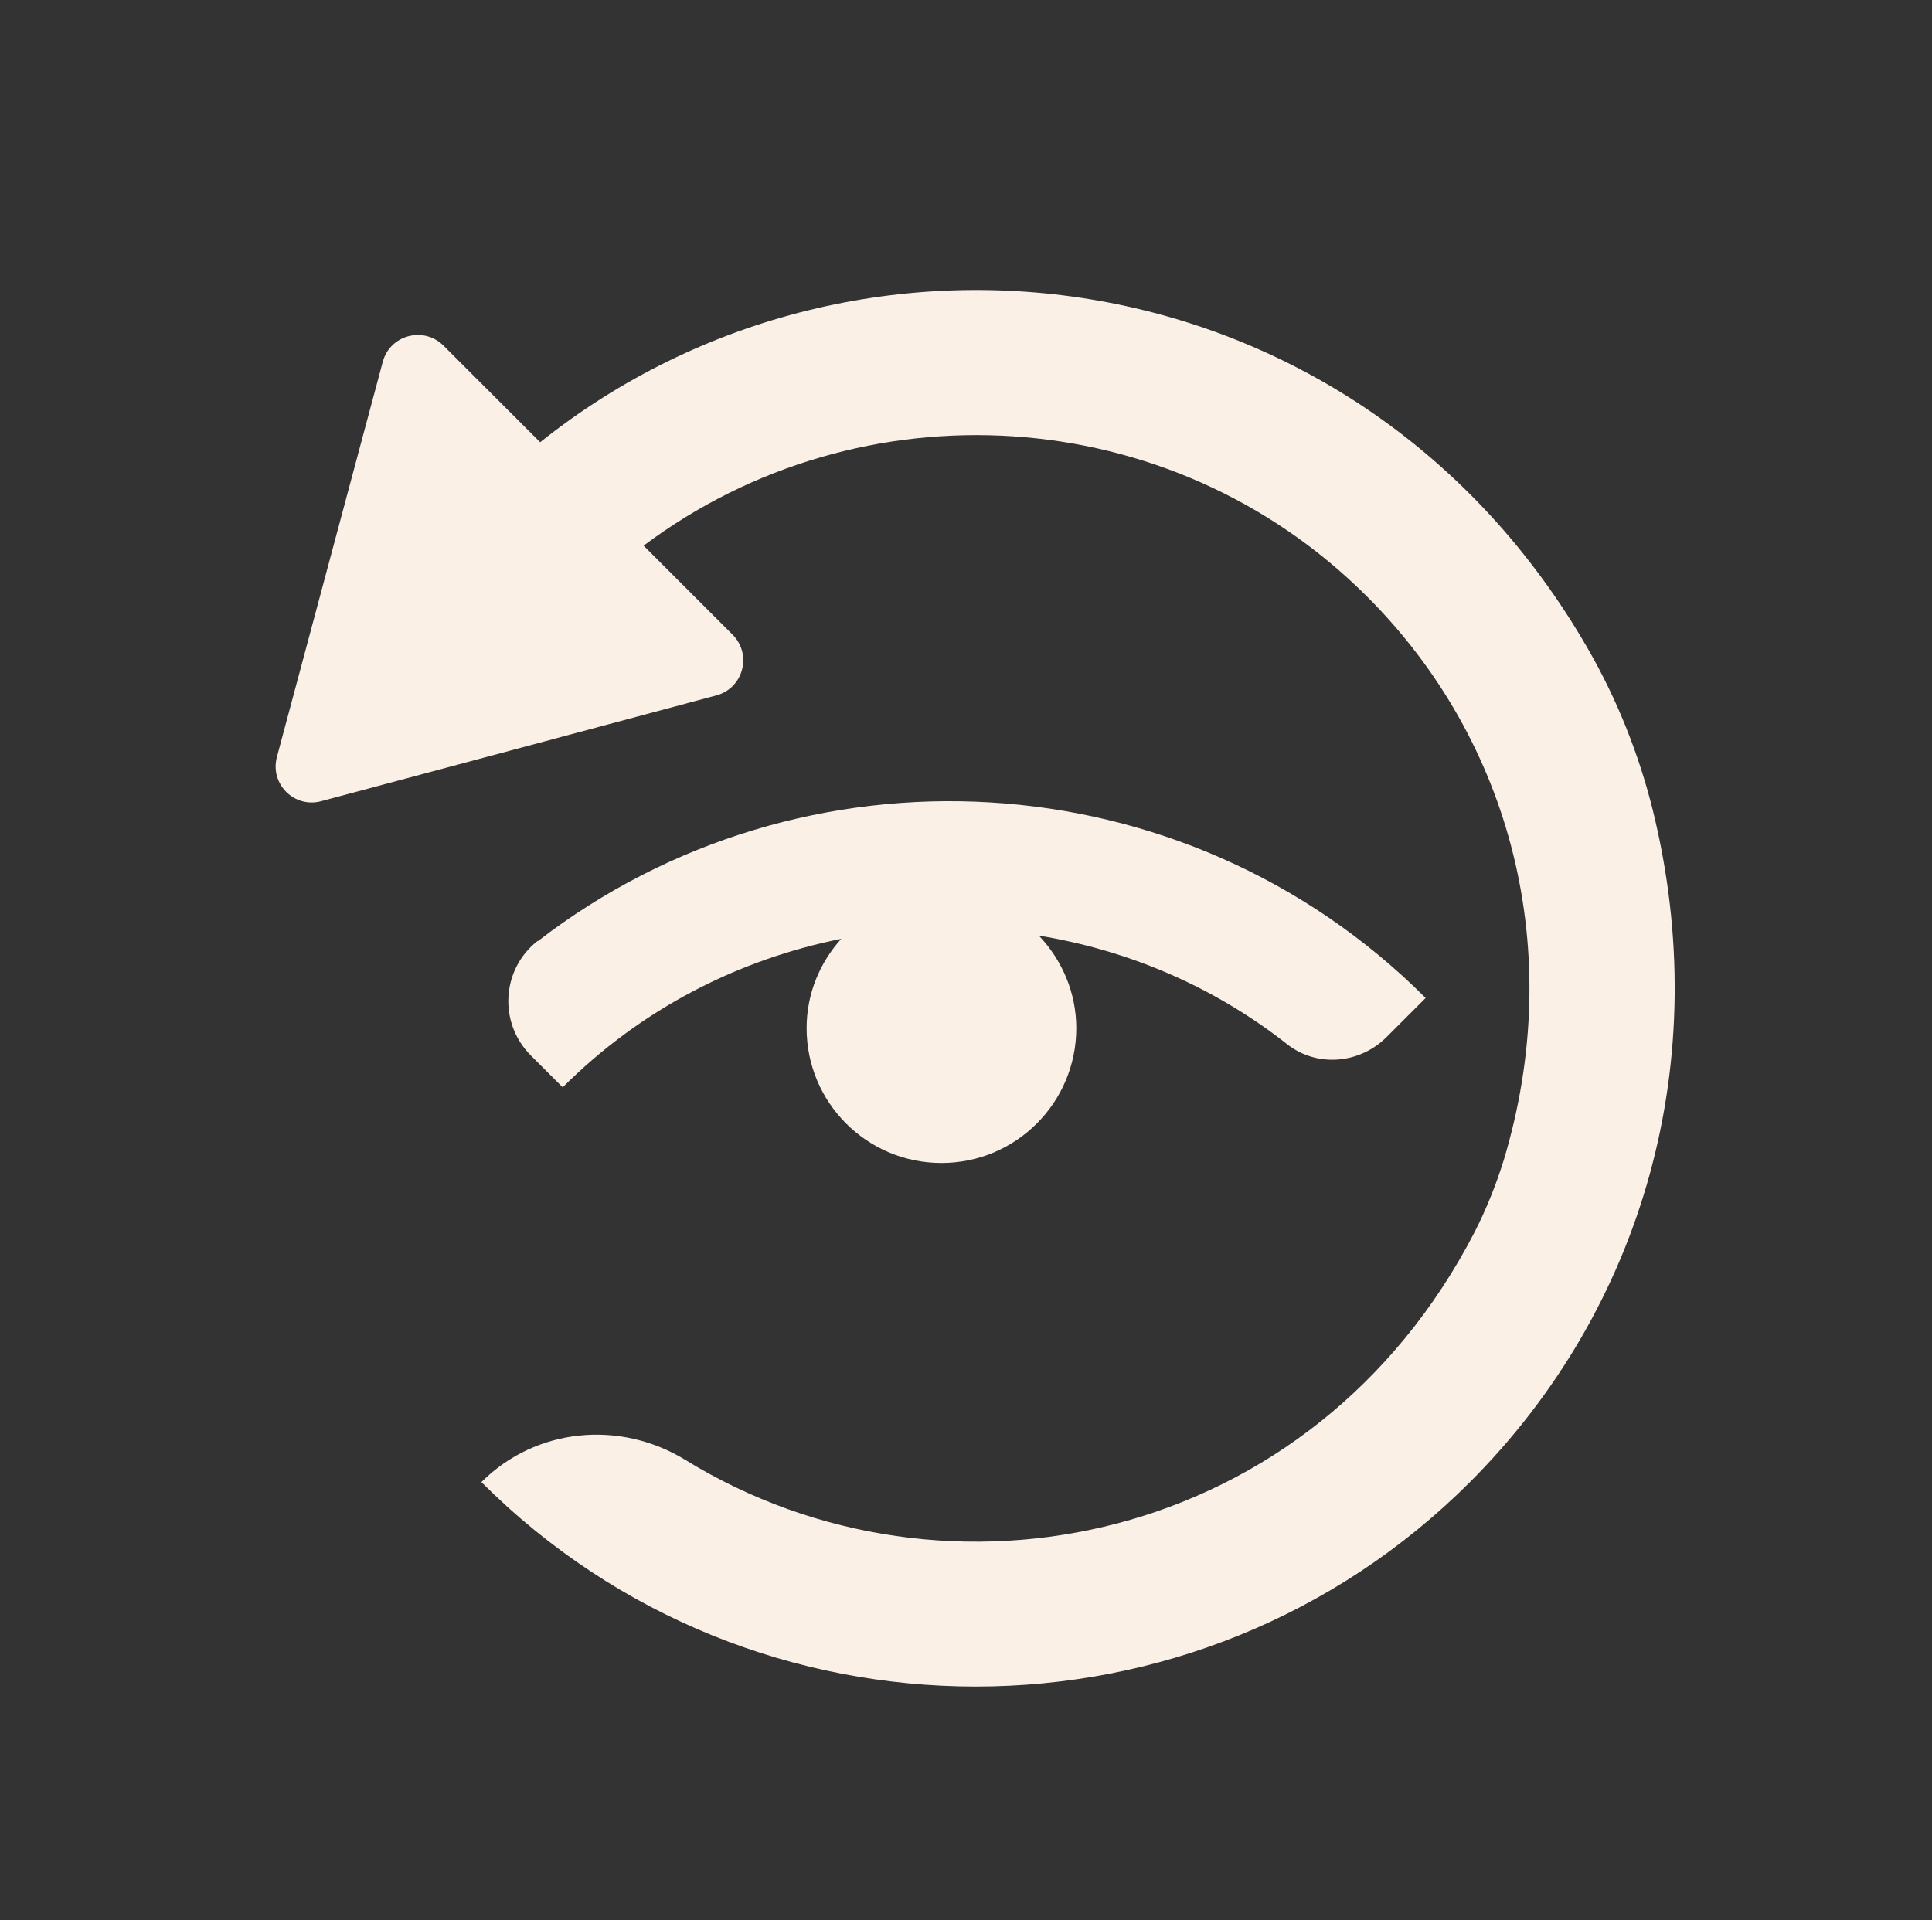 <?xml version="1.0" encoding="UTF-8"?>
<svg id="content" xmlns="http://www.w3.org/2000/svg" viewBox="0 0 48 47.72">
  <rect x="0" y="0" width="48" height="47.72" fill="#333333" stroke="none"/>
  <defs>
    <style>
      .cls-1 {
        fill: linen;
        stroke-width: 0px;
      }
    </style>
  </defs>
  <path class="cls-1" d="M13.36,23.38c-.9.7-.98,2.03-.18,2.84l.8.8c1.96-1.96,4.38-3.18,6.92-3.69-.53.59-.86,1.36-.86,2.22,0,1.85,1.5,3.35,3.35,3.35s3.35-1.5,3.35-3.35c0-.89-.36-1.7-.93-2.3,2.2.36,4.33,1.25,6.17,2.7.74.58,1.8.49,2.47-.18l.97-.97c-6.01-6.01-15.5-6.48-22.06-1.41Z"/>
  <path class="cls-1" d="M41.06,20.12c-.35-1.4-.89-2.75-1.61-4-5.65-9.82-18.03-11.52-26.03-5.13l-2.4-2.4c-.49-.49-1.33-.27-1.51.4l-2.63,9.82c-.18.67.43,1.28,1.1,1.1l9.82-2.63c.67-.18.89-1.02.4-1.51l-2.21-2.21c5.39-4.04,13.08-3.63,17.98,1.27,3.59,3.59,4.95,8.82,3.39,14-.19.61-.43,1.21-.72,1.78-4.01,7.77-13.12,9.66-19.61,5.67-1.63-1-3.72-.8-5.07.55,3.39,3.39,7.83,5.08,12.28,5.08s8.89-1.69,12.28-5.08c4.31-4.31,6.08-10.49,4.54-16.71Z"/>
</svg>